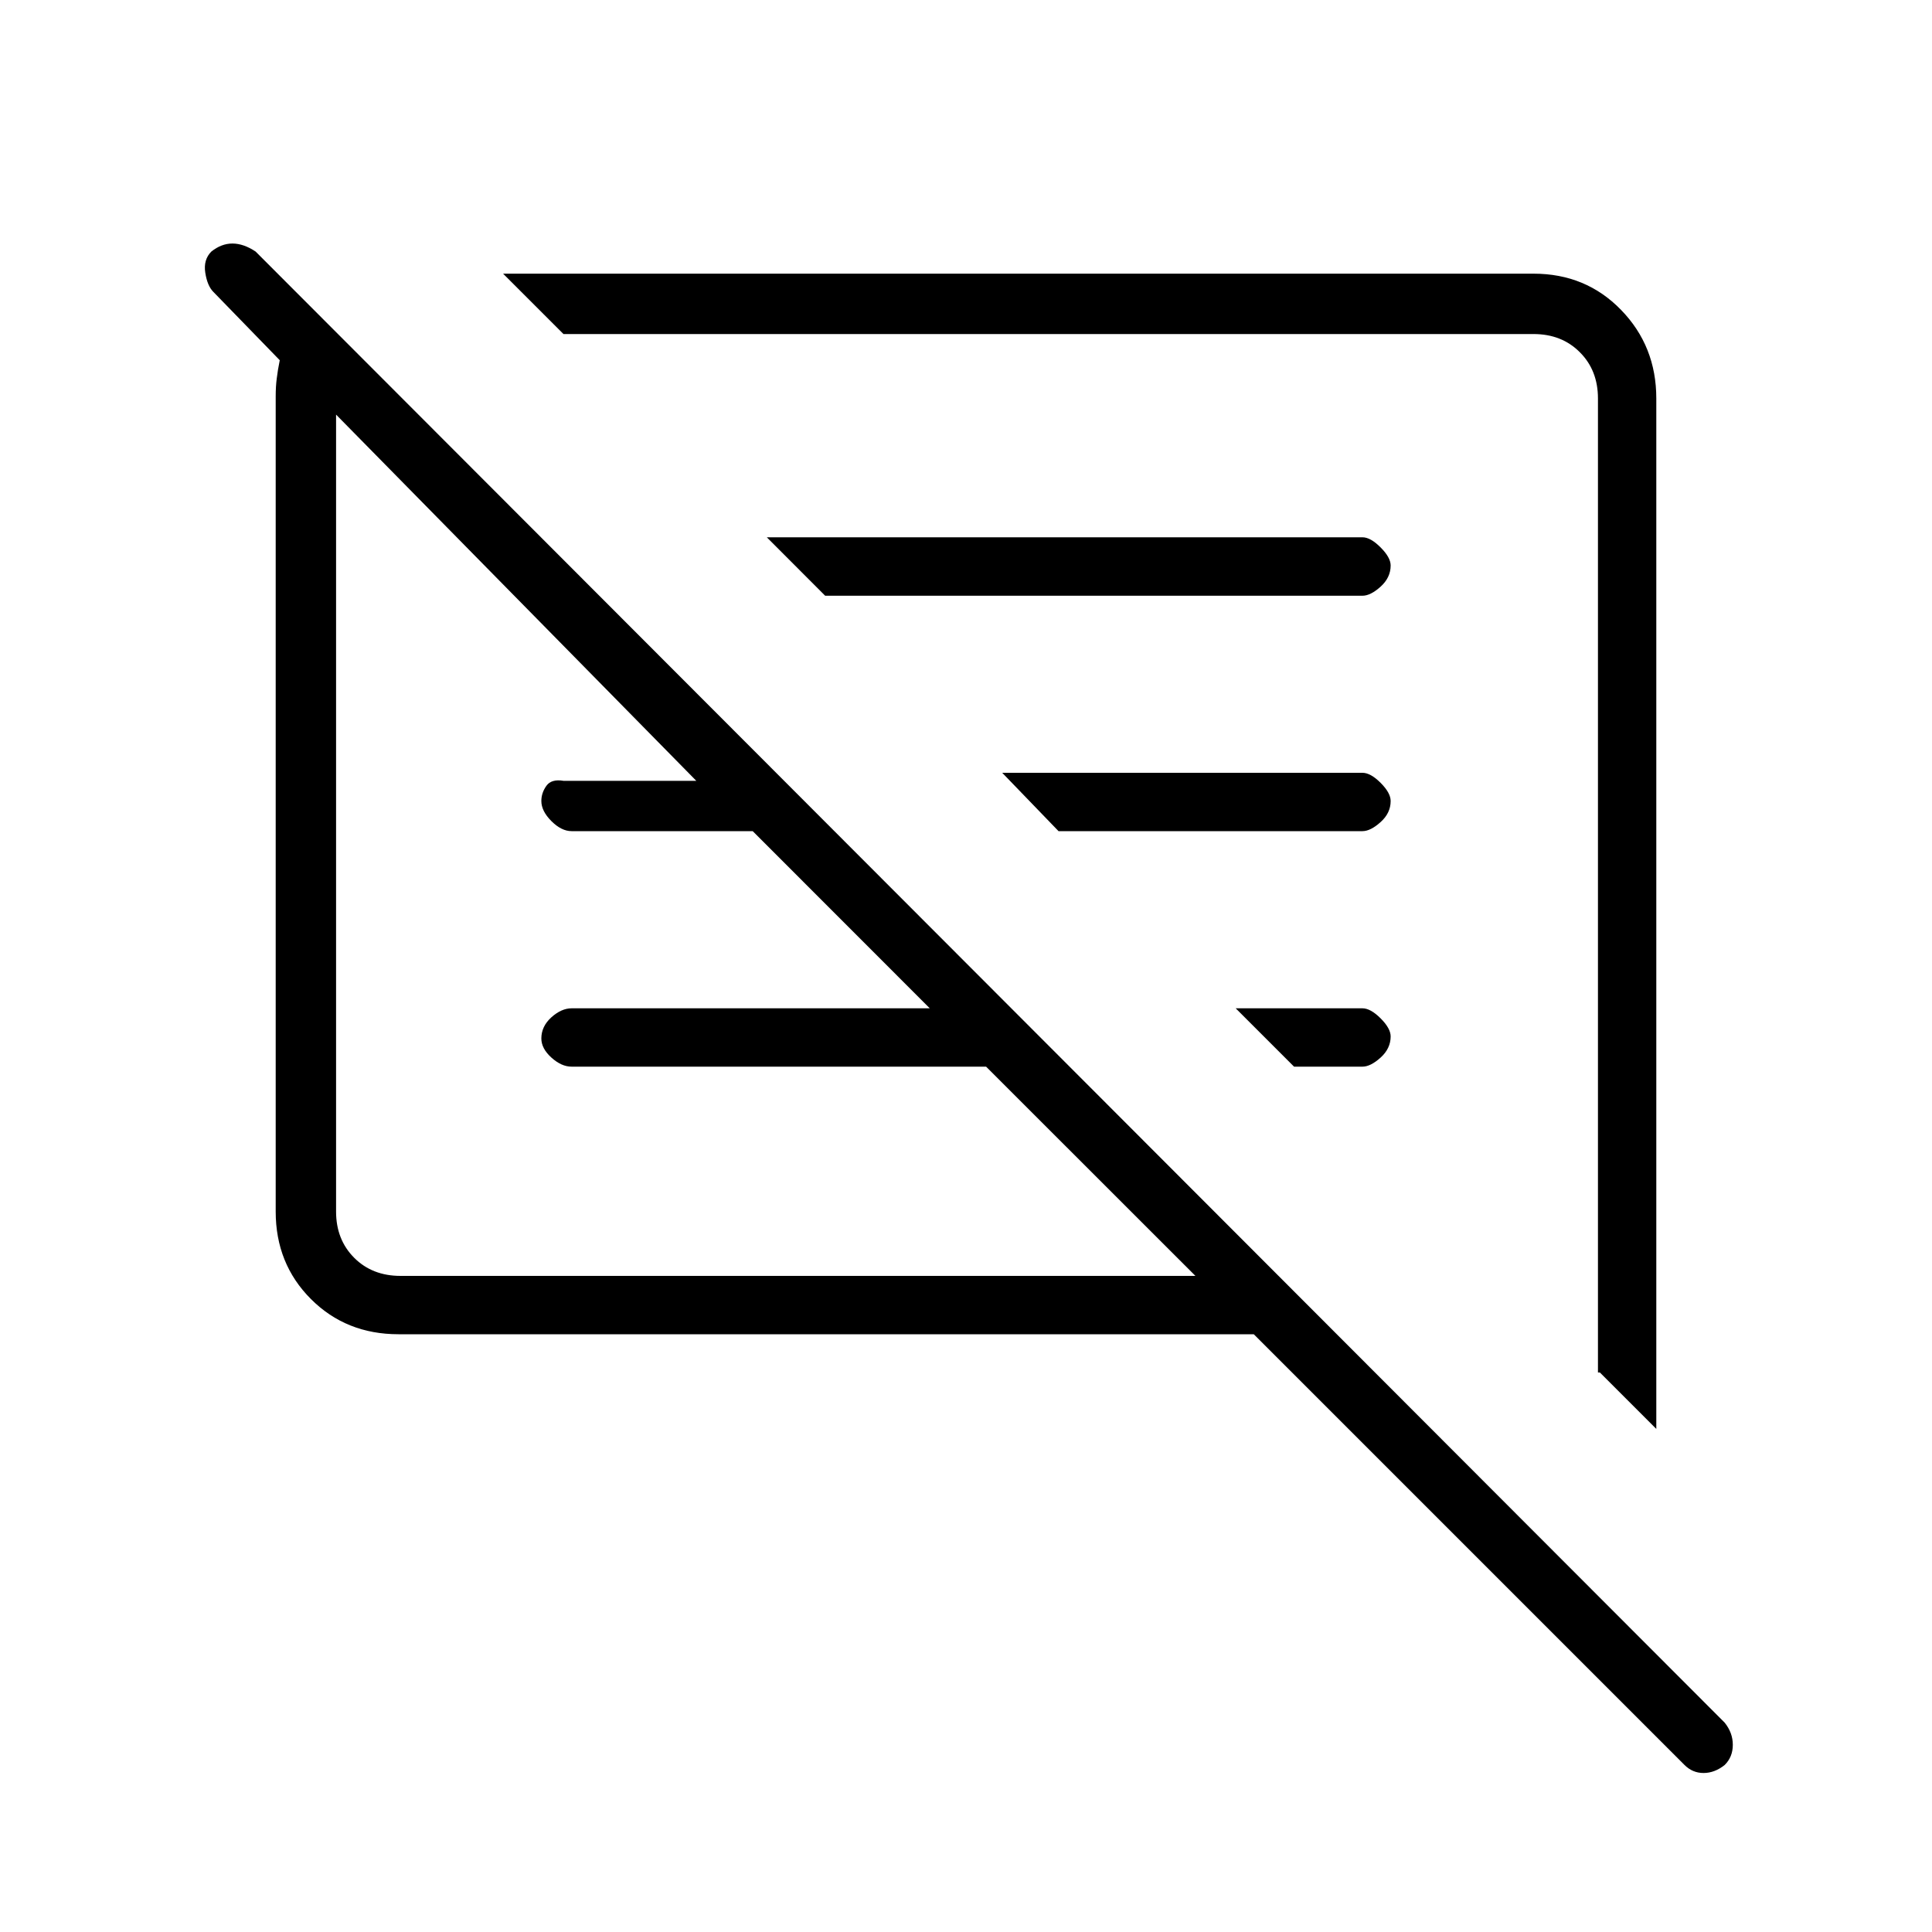 <svg xmlns="http://www.w3.org/2000/svg" height="20" width="20"><path d="M17.854 18.271Q17.75 18.354 17.635 18.354Q17.521 18.354 17.438 18.271L12.979 13.812H4.125Q3.583 13.812 3.219 13.448Q2.854 13.083 2.854 12.542V4.104Q2.854 4 2.865 3.917Q2.875 3.833 2.896 3.729L2.208 3.021Q2.146 2.958 2.125 2.823Q2.104 2.688 2.188 2.604Q2.292 2.521 2.406 2.521Q2.521 2.521 2.646 2.604L17.854 17.833Q17.938 17.938 17.938 18.062Q17.938 18.188 17.854 18.271ZM17.146 14.792 16.562 14.208H16.542V4.125Q16.542 3.833 16.354 3.646Q16.167 3.458 15.875 3.458H5.833L5.208 2.833H15.875Q16.417 2.833 16.781 3.208Q17.146 3.583 17.146 4.125ZM4.146 13.208H12.375L10.208 11.042H5.917Q5.812 11.042 5.708 10.948Q5.604 10.854 5.604 10.75Q5.604 10.625 5.708 10.531Q5.812 10.438 5.917 10.438H9.625L7.792 8.604H5.917Q5.812 8.604 5.708 8.5Q5.604 8.396 5.604 8.292Q5.604 8.208 5.656 8.135Q5.708 8.062 5.833 8.083H7.208L3.479 4.292V12.542Q3.479 12.833 3.667 13.021Q3.854 13.208 4.146 13.208ZM13.396 11.042 12.792 10.438H14.104Q14.188 10.438 14.292 10.542Q14.396 10.646 14.396 10.729Q14.396 10.854 14.292 10.948Q14.188 11.042 14.104 11.042ZM10.958 8.604 10.375 8H14.104Q14.188 8 14.292 8.104Q14.396 8.208 14.396 8.292Q14.396 8.417 14.292 8.51Q14.188 8.604 14.104 8.604ZM8.542 6.167 7.938 5.562H14.104Q14.188 5.562 14.292 5.667Q14.396 5.771 14.396 5.854Q14.396 5.979 14.292 6.073Q14.188 6.167 14.104 6.167ZM7.917 8.75Q7.917 8.75 7.917 8.75Q7.917 8.75 7.917 8.75ZM11.208 8.833Q11.208 8.833 11.208 8.833Q11.208 8.833 11.208 8.833Z"/></svg>